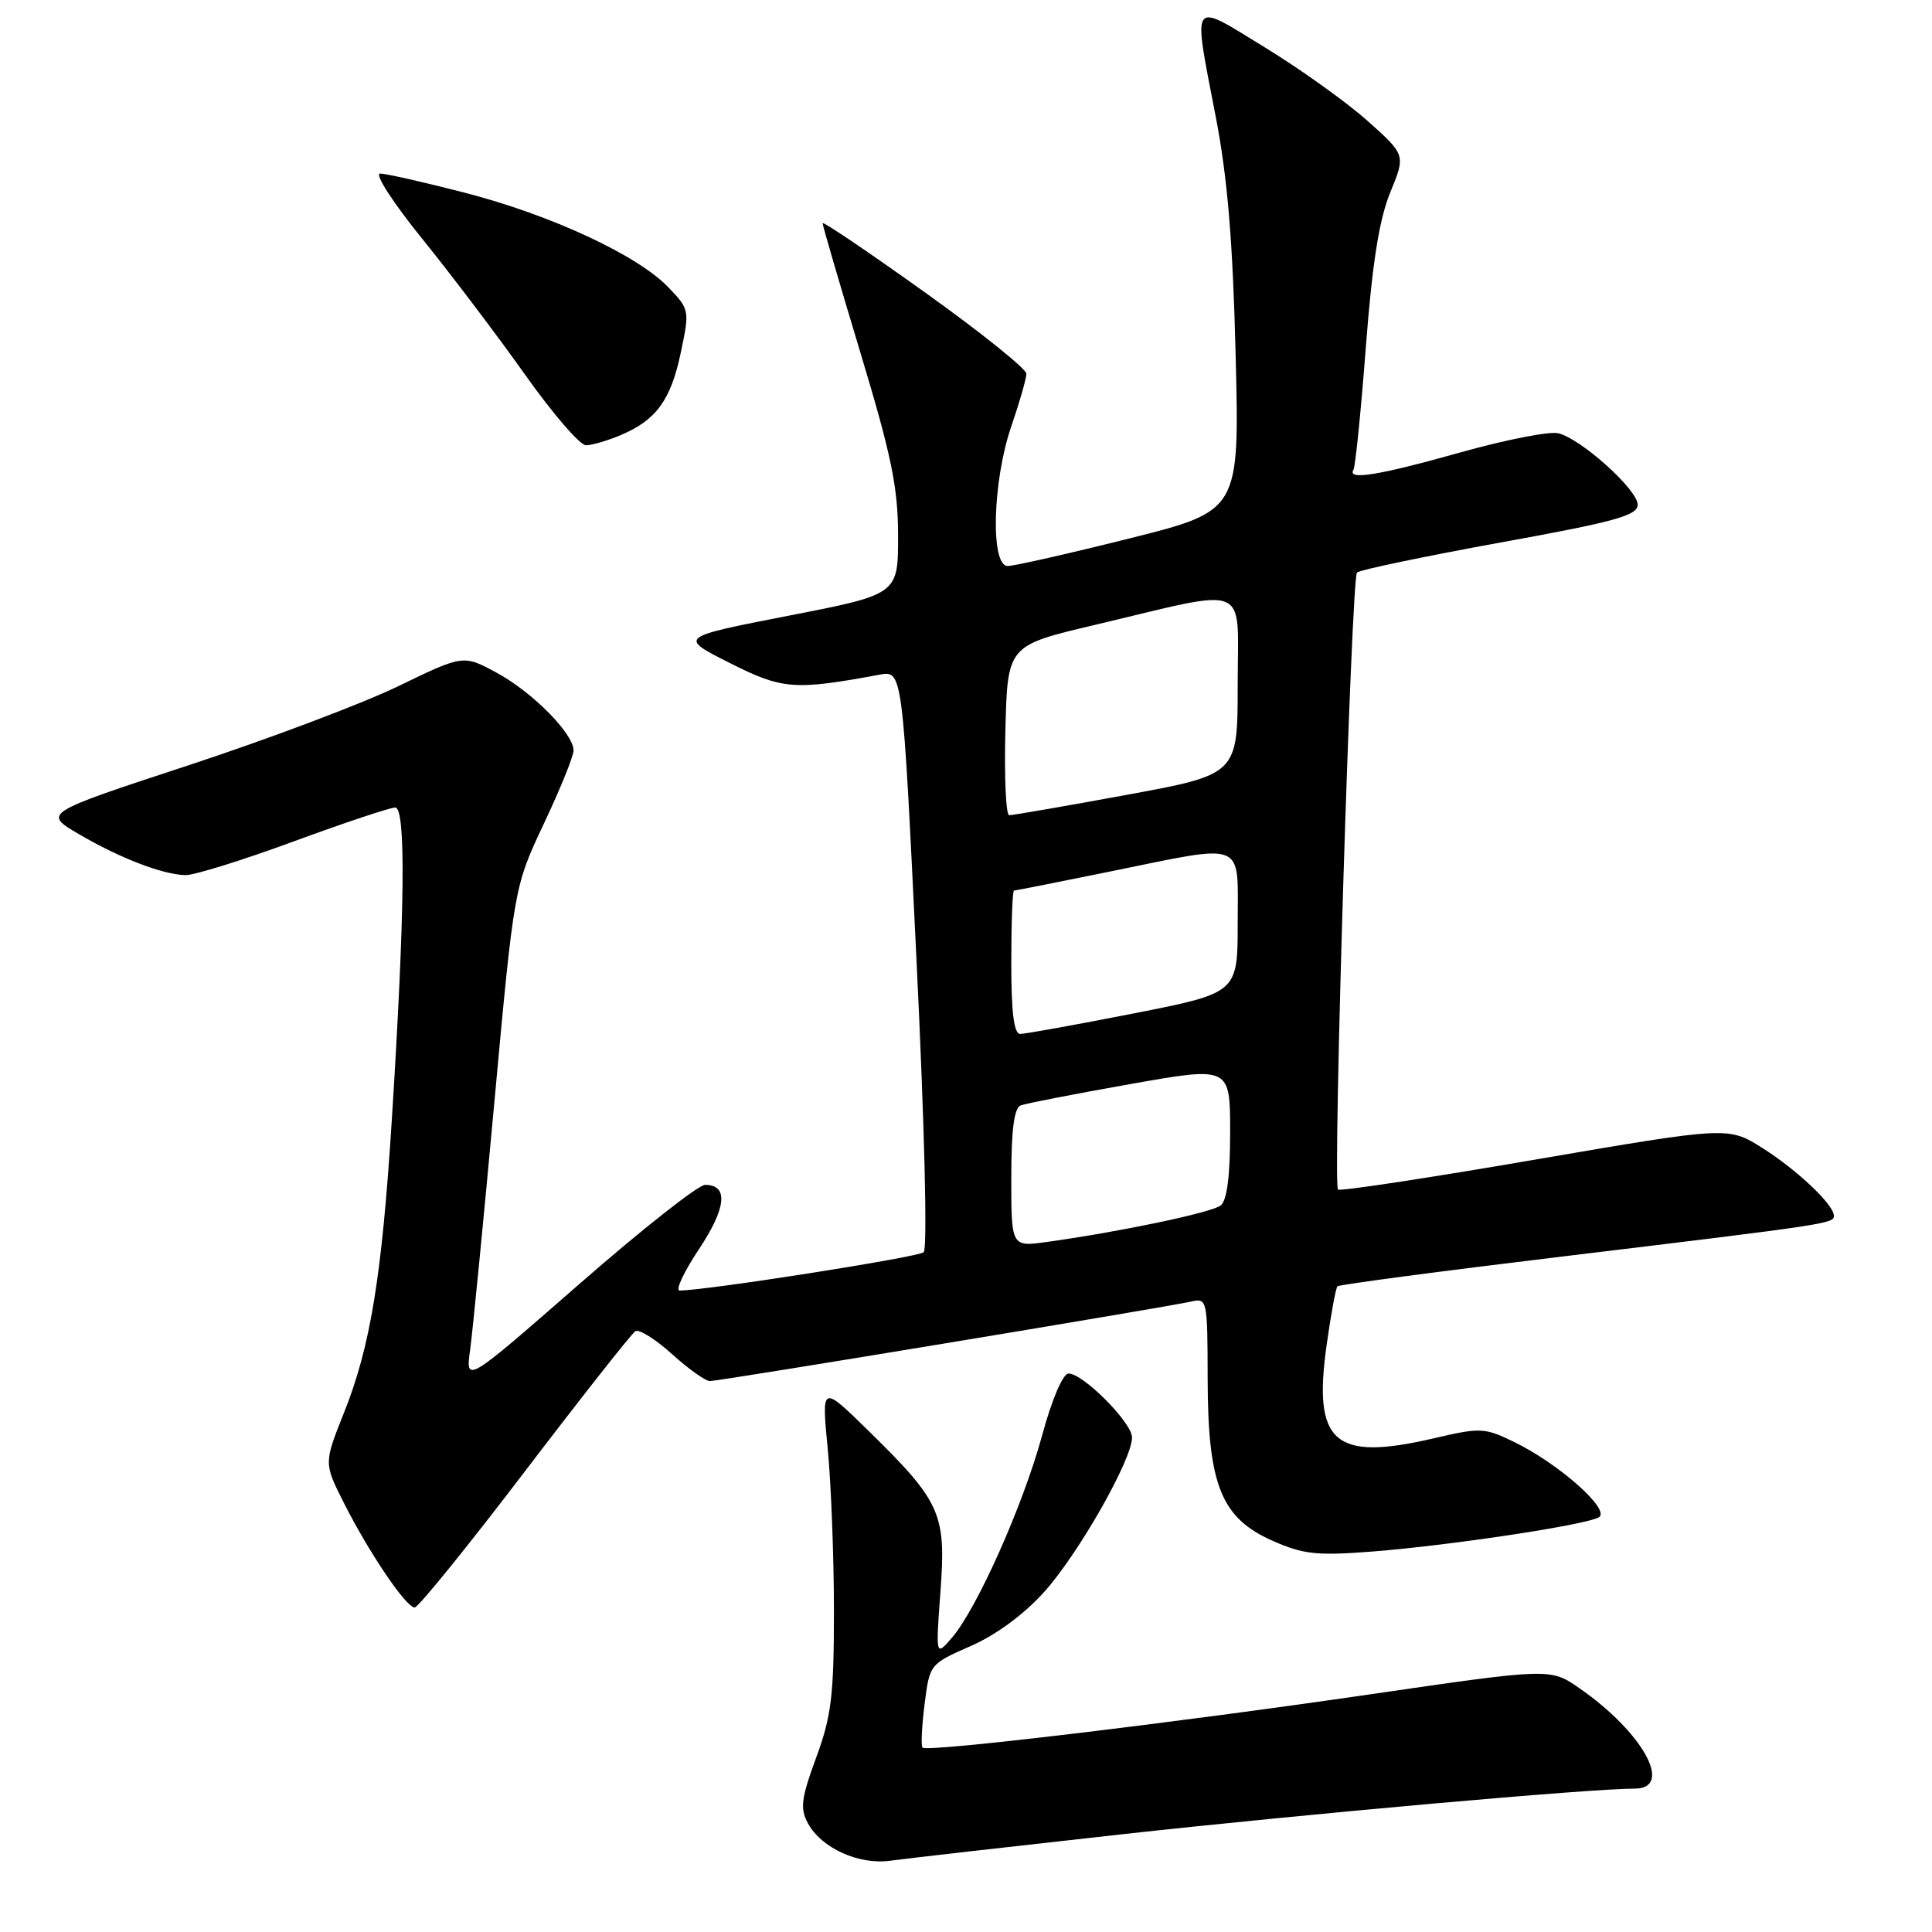 <?xml version="1.0" encoding="UTF-8" standalone="no"?>
<!DOCTYPE svg PUBLIC "-//W3C//DTD SVG 1.1//EN" "http://www.w3.org/Graphics/SVG/1.1/DTD/svg11.dtd" >
<svg xmlns="http://www.w3.org/2000/svg" xmlns:xlink="http://www.w3.org/1999/xlink" version="1.1" viewBox="0 0 256 256">
 <g >
 <path fill="currentColor"
d=" M 148.50 243.07 C 173.11 240.35 210.70 237.00 216.61 237.00 C 221.82 237.00 217.70 229.53 209.26 223.68 C 205.43 221.03 205.43 221.03 181.47 224.52 C 154.87 228.39 122.87 232.20 122.24 231.57 C 122.02 231.35 122.14 228.77 122.51 225.83 C 123.18 220.52 123.20 220.49 128.62 218.11 C 131.99 216.64 135.70 213.90 138.37 210.93 C 142.91 205.88 150.00 193.41 150.00 190.47 C 150.00 188.51 143.53 182.00 141.59 182.00 C 140.84 182.00 139.38 185.42 138.07 190.25 C 135.56 199.46 129.44 213.18 126.14 217.00 C 123.98 219.50 123.98 219.50 124.62 210.83 C 125.38 200.55 124.68 198.99 114.99 189.50 C 108.86 183.50 108.86 183.50 109.68 192.00 C 110.13 196.68 110.50 206.35 110.50 213.50 C 110.50 224.67 110.17 227.40 108.15 232.88 C 106.17 238.26 105.99 239.62 107.04 241.57 C 108.80 244.87 113.81 247.15 118.00 246.55 C 119.92 246.28 133.65 244.72 148.50 243.07 Z  M 69.55 194.97 C 77.11 185.05 83.70 176.69 84.19 176.39 C 84.67 176.08 86.86 177.45 89.04 179.42 C 91.22 181.39 93.48 183.00 94.06 183.00 C 95.32 183.00 154.49 173.22 157.75 172.48 C 159.97 171.97 160.00 172.08 160.02 182.73 C 160.05 196.79 161.80 201.14 168.64 204.17 C 172.72 205.97 174.49 206.16 181.92 205.58 C 192.21 204.77 209.97 202.09 211.84 201.06 C 213.53 200.13 206.56 193.93 200.57 191.04 C 196.72 189.17 196.15 189.14 190.00 190.58 C 176.79 193.66 173.96 191.21 175.78 178.26 C 176.35 174.18 177.00 170.66 177.22 170.44 C 177.45 170.22 190.87 168.44 207.06 166.49 C 242.32 162.23 243.00 162.13 243.00 161.10 C 243.00 159.64 238.21 155.09 233.58 152.15 C 229.02 149.26 229.02 149.26 203.38 153.66 C 189.27 156.09 177.53 157.87 177.29 157.62 C 176.58 156.91 179.06 76.56 179.81 75.86 C 180.19 75.51 188.71 73.73 198.75 71.90 C 214.03 69.13 217.00 68.31 217.00 66.87 C 217.00 64.89 209.54 58.17 206.49 57.41 C 205.35 57.12 199.52 58.26 193.54 59.94 C 182.69 62.99 178.47 63.68 179.34 62.25 C 179.59 61.84 180.33 54.53 180.98 46.00 C 181.84 34.83 182.74 29.11 184.21 25.51 C 186.26 20.53 186.26 20.53 181.20 16.01 C 178.42 13.53 172.28 9.14 167.57 6.26 C 157.63 0.17 158.03 -0.41 161.11 15.56 C 162.65 23.56 163.36 32.03 163.73 47.10 C 164.24 67.69 164.24 67.69 149.64 71.35 C 141.62 73.36 134.36 75.00 133.52 75.00 C 131.22 75.00 131.51 63.75 134.00 56.50 C 135.10 53.30 136.00 50.16 136.00 49.52 C 136.00 48.88 129.93 44.01 122.50 38.70 C 115.08 33.39 109.00 29.28 109.00 29.58 C 109.00 29.88 111.25 37.58 114.00 46.70 C 118.14 60.43 119.00 64.60 119.00 71.02 C 119.00 78.76 119.00 78.76 104.46 81.59 C 89.91 84.43 89.91 84.43 96.66 87.83 C 103.67 91.37 105.26 91.49 116.54 89.40 C 119.59 88.83 119.59 88.83 121.43 126.98 C 122.51 149.19 122.91 165.46 122.39 165.93 C 121.65 166.59 93.57 171.00 90.05 171.00 C 89.46 171.00 90.61 168.54 92.61 165.53 C 96.26 160.04 96.55 157.00 93.43 157.00 C 92.53 157.00 85.02 162.92 76.74 170.16 C 61.68 183.32 61.68 183.32 62.30 178.81 C 62.64 176.32 64.09 161.51 65.52 145.89 C 68.13 117.50 68.13 117.50 72.06 109.15 C 74.23 104.56 76.00 100.19 76.00 99.44 C 76.00 97.21 70.52 91.68 65.79 89.13 C 61.39 86.75 61.39 86.75 52.74 90.94 C 47.99 93.24 35.46 97.96 24.90 101.43 C 5.70 107.74 5.70 107.74 10.44 110.52 C 15.88 113.71 21.56 115.89 24.58 115.96 C 25.72 115.98 32.16 113.98 38.89 111.50 C 45.62 109.03 51.69 107.00 52.37 107.00 C 53.81 107.00 53.66 120.94 51.91 148.50 C 50.60 169.14 49.08 178.46 45.57 187.22 C 42.91 193.89 42.91 193.89 45.59 199.19 C 48.92 205.78 53.81 213.00 54.95 213.00 C 55.42 213.00 61.99 204.89 69.55 194.97 Z  M 82.28 57.64 C 86.97 55.65 88.90 53.00 90.22 46.66 C 91.39 41.13 91.36 40.98 88.56 38.07 C 84.49 33.82 73.07 28.51 61.64 25.55 C 56.22 24.15 51.15 23.00 50.37 23.00 C 49.58 23.00 52.06 26.84 55.97 31.67 C 59.82 36.43 65.95 44.53 69.59 49.67 C 73.23 54.80 76.85 59.00 77.64 59.00 C 78.42 59.00 80.51 58.39 82.28 57.64 Z  M 134.00 156.08 C 134.00 149.68 134.38 146.80 135.25 146.47 C 135.94 146.21 142.46 144.94 149.75 143.65 C 163.00 141.30 163.00 141.30 163.00 150.03 C 163.00 155.82 162.58 159.08 161.75 159.73 C 160.54 160.67 148.49 163.21 138.75 164.56 C 134.00 165.23 134.00 165.23 134.00 156.08 Z  M 134.00 127.50 C 134.00 122.28 134.16 118.00 134.36 118.00 C 134.56 118.00 140.25 116.88 147.00 115.50 C 165.33 111.77 164.00 111.24 164.00 122.29 C 164.00 131.57 164.00 131.57 150.19 134.29 C 142.60 135.78 135.85 137.00 135.19 137.00 C 134.35 137.00 134.00 134.19 134.00 127.50 Z  M 133.22 96.77 C 133.50 85.54 133.50 85.54 145.00 82.82 C 166.01 77.85 164.00 77.02 164.00 90.72 C 164.00 102.62 164.00 102.62 149.25 105.33 C 141.14 106.82 134.15 108.03 133.72 108.02 C 133.29 108.01 133.06 102.95 133.22 96.77 Z "/>
</g>
</svg>